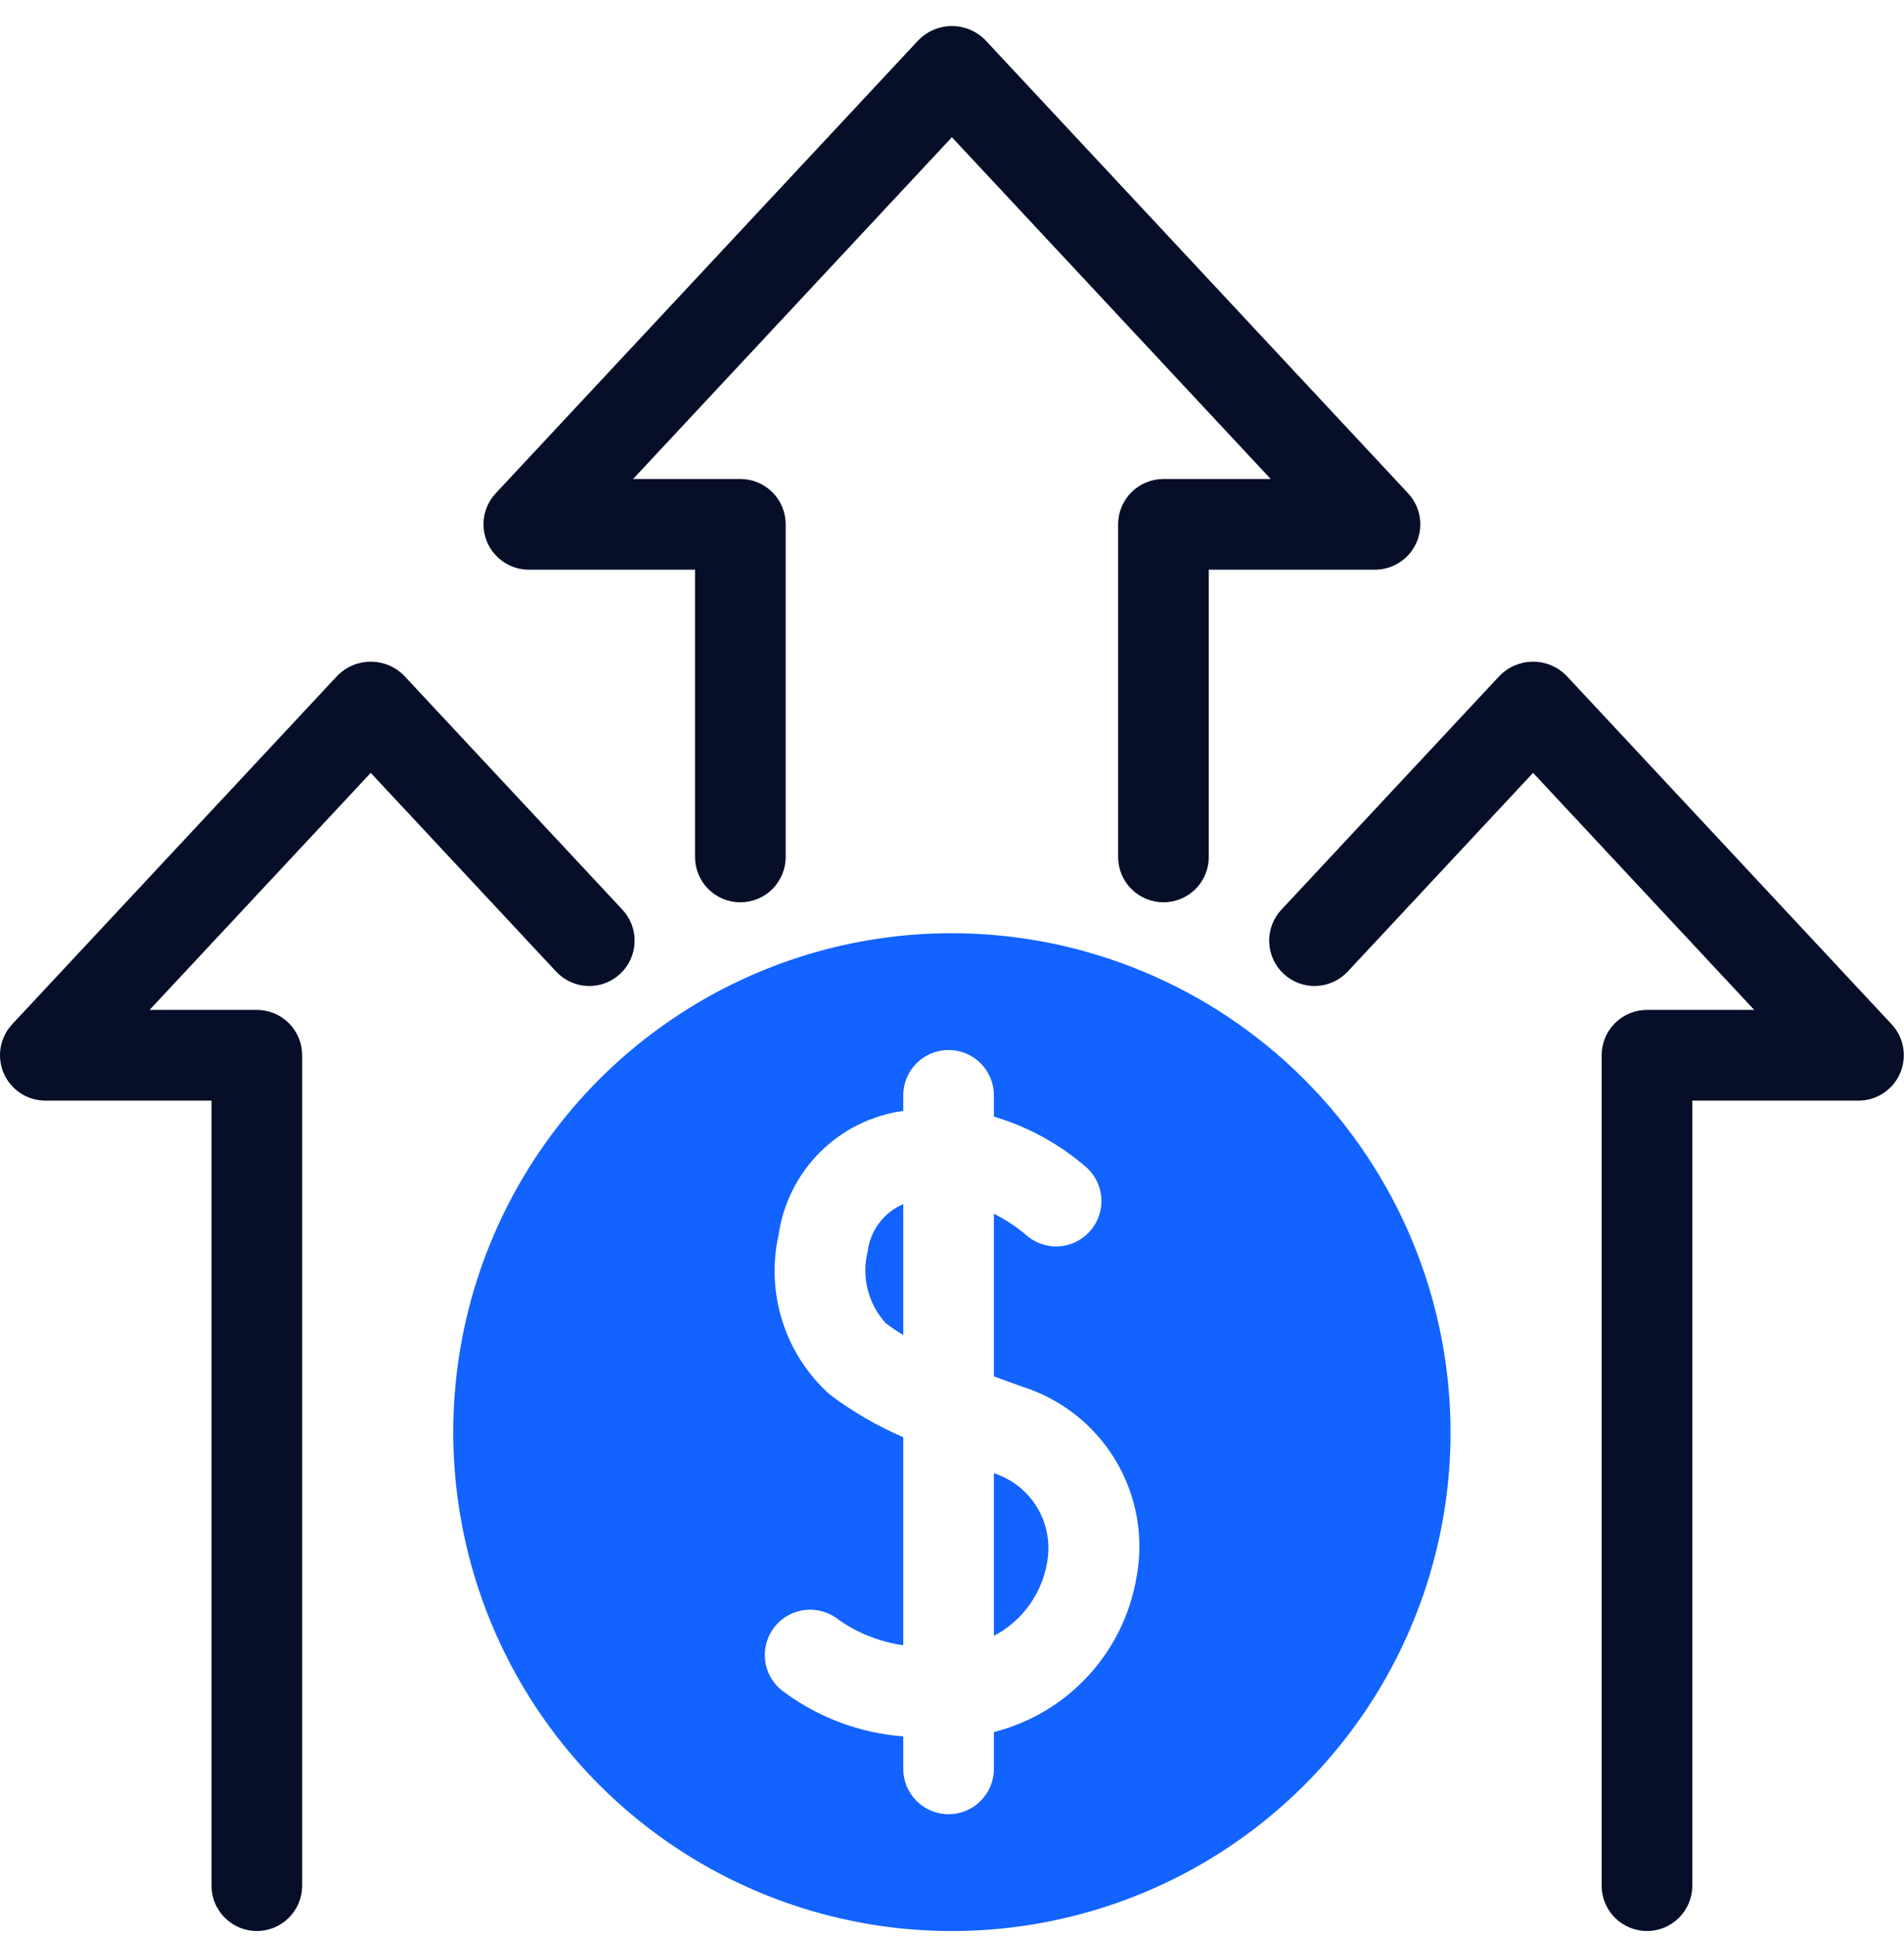 <svg width="60" height="61" viewBox="0 0 60 61" fill="none" xmlns="http://www.w3.org/2000/svg">
<path d="M31.321 46.401V51.522C31.757 51.294 32.135 50.968 32.425 50.571C32.714 50.173 32.909 49.714 32.993 49.23C33.108 48.635 33.002 48.019 32.694 47.498C32.386 46.977 31.897 46.587 31.321 46.401Z" fill="#1263FF"/>
<path d="M27.341 39.425C27.244 39.817 27.245 40.228 27.344 40.62C27.443 41.012 27.637 41.373 27.909 41.672C28.087 41.808 28.272 41.934 28.464 42.048V37.925C28.161 38.054 27.898 38.26 27.701 38.524C27.504 38.787 27.38 39.098 27.341 39.425Z" fill="#1263FF"/>
<path d="M29.997 29.392C26.889 29.392 23.851 30.313 21.267 32.04C18.682 33.767 16.668 36.221 15.479 39.092C14.29 41.964 13.978 45.123 14.585 48.172C15.191 51.22 16.688 54.02 18.885 56.218C21.083 58.415 23.883 59.912 26.931 60.518C29.98 61.125 33.139 60.813 36.011 59.624C38.882 58.435 41.336 56.42 43.063 53.836C44.79 51.252 45.711 48.214 45.711 45.106C45.706 40.94 44.049 36.946 41.103 33.999C38.157 31.053 34.163 29.396 29.997 29.392ZM35.81 49.703C35.61 50.859 35.08 51.932 34.283 52.792C33.487 53.653 32.458 54.264 31.321 54.553V55.712C31.321 56.091 31.17 56.455 30.902 56.722C30.635 56.99 30.271 57.141 29.892 57.141C29.514 57.141 29.15 56.99 28.882 56.722C28.614 56.455 28.464 56.091 28.464 55.712V54.69C27.123 54.588 25.837 54.114 24.749 53.323C24.592 53.22 24.456 53.088 24.351 52.933C24.244 52.778 24.17 52.603 24.132 52.42C24.093 52.236 24.091 52.046 24.126 51.862C24.161 51.677 24.232 51.502 24.334 51.344C24.437 51.187 24.57 51.052 24.725 50.946C24.88 50.841 25.055 50.767 25.239 50.728C25.422 50.69 25.612 50.688 25.796 50.724C25.981 50.759 26.157 50.83 26.314 50.933C26.944 51.405 27.684 51.71 28.464 51.819V45.266C27.64 44.911 26.862 44.46 26.146 43.921C25.456 43.301 24.942 42.509 24.659 41.626C24.376 40.743 24.333 39.8 24.534 38.895C24.676 37.906 25.137 36.989 25.846 36.284C26.554 35.58 27.474 35.125 28.464 34.989V34.499C28.464 34.121 28.614 33.757 28.882 33.489C29.15 33.221 29.514 33.071 29.892 33.071C30.271 33.071 30.635 33.221 30.902 33.489C31.17 33.757 31.321 34.121 31.321 34.499V35.169C32.404 35.491 33.405 36.042 34.256 36.785C34.533 37.044 34.696 37.402 34.709 37.78C34.722 38.158 34.584 38.526 34.326 38.803C34.068 39.08 33.711 39.244 33.333 39.257C32.954 39.271 32.586 39.134 32.309 38.876C32.006 38.622 31.674 38.405 31.321 38.228V43.352C31.609 43.459 31.898 43.564 32.18 43.664C33.423 44.047 34.481 44.874 35.151 45.989C35.821 47.103 36.056 48.426 35.81 49.703Z" fill="#1263FF"/>
<path d="M44.375 15.54L31.042 1.254C30.905 1.117 30.742 1.008 30.563 0.933C30.383 0.859 30.191 0.82 29.997 0.82C29.803 0.82 29.611 0.859 29.432 0.933C29.252 1.008 29.09 1.117 28.953 1.254L15.619 15.54C15.43 15.744 15.304 15.998 15.257 16.272C15.21 16.546 15.245 16.828 15.355 17.083C15.466 17.338 15.649 17.555 15.881 17.708C16.114 17.861 16.386 17.943 16.664 17.943H21.902V26.991C21.902 27.37 22.052 27.733 22.32 28.001C22.588 28.269 22.951 28.419 23.33 28.419C23.709 28.419 24.073 28.269 24.341 28.001C24.608 27.733 24.759 27.37 24.759 26.991V16.515C24.759 16.136 24.608 15.772 24.341 15.505C24.073 15.237 23.709 15.086 23.33 15.086H19.951L29.997 4.322L40.043 15.086H36.664C36.285 15.086 35.922 15.237 35.654 15.505C35.386 15.772 35.235 16.136 35.235 16.515V26.991C35.235 27.37 35.386 27.733 35.654 28.001C35.922 28.269 36.285 28.419 36.664 28.419C37.043 28.419 37.406 28.269 37.674 28.001C37.942 27.733 38.092 27.37 38.092 26.991V17.943H43.33C43.608 17.943 43.88 17.861 44.113 17.708C44.345 17.555 44.528 17.338 44.639 17.083C44.75 16.828 44.784 16.546 44.737 16.272C44.69 15.998 44.564 15.744 44.375 15.54Z" fill="#060E28"/>
<path d="M59.611 32.262L49.355 21.274C49.218 21.136 49.056 21.027 48.876 20.953C48.697 20.878 48.505 20.84 48.311 20.84C48.117 20.84 47.925 20.878 47.745 20.953C47.566 21.027 47.403 21.136 47.266 21.274L40.38 28.652C40.121 28.929 39.983 29.297 39.996 29.676C40.01 30.055 40.172 30.413 40.45 30.671C40.727 30.93 41.095 31.067 41.474 31.054C41.852 31.041 42.21 30.878 42.469 30.601L48.311 24.342L55.28 31.808H51.9C51.522 31.808 51.158 31.959 50.89 32.227C50.622 32.495 50.472 32.858 50.472 33.237V59.391C50.472 59.77 50.622 60.133 50.89 60.401C51.158 60.669 51.522 60.82 51.9 60.82C52.279 60.82 52.643 60.669 52.911 60.401C53.178 60.133 53.329 59.77 53.329 59.391V34.666H58.567C58.845 34.665 59.117 34.584 59.349 34.431C59.582 34.278 59.765 34.061 59.876 33.806C59.986 33.551 60.02 33.269 59.974 32.995C59.927 32.721 59.801 32.466 59.611 32.262Z" fill="#060E28"/>
<path d="M12.728 21.274C12.591 21.136 12.428 21.027 12.249 20.953C12.069 20.878 11.877 20.84 11.683 20.84C11.489 20.84 11.297 20.878 11.118 20.953C10.938 21.027 10.776 21.136 10.639 21.274L0.382 32.262C0.193 32.466 0.067 32.721 0.02 32.995C-0.026 33.269 0.008 33.551 0.118 33.806C0.229 34.061 0.412 34.278 0.645 34.431C0.877 34.583 1.149 34.665 1.427 34.666H6.665V59.391C6.665 59.77 6.816 60.133 7.083 60.401C7.351 60.669 7.715 60.82 8.094 60.82C8.472 60.82 8.836 60.669 9.104 60.401C9.372 60.133 9.522 59.77 9.522 59.391V33.237C9.522 32.858 9.372 32.495 9.104 32.227C8.836 31.959 8.472 31.808 8.094 31.808H4.714L11.683 24.342L17.525 30.601C17.653 30.738 17.807 30.849 17.978 30.927C18.149 31.005 18.333 31.048 18.52 31.054C18.708 31.061 18.895 31.03 19.071 30.965C19.246 30.899 19.407 30.799 19.544 30.671C19.682 30.543 19.792 30.389 19.87 30.218C19.948 30.048 19.991 29.863 19.998 29.676C20.004 29.488 19.974 29.302 19.908 29.126C19.842 28.95 19.742 28.789 19.614 28.652L12.728 21.274Z" fill="#060E28"/>
</svg>

